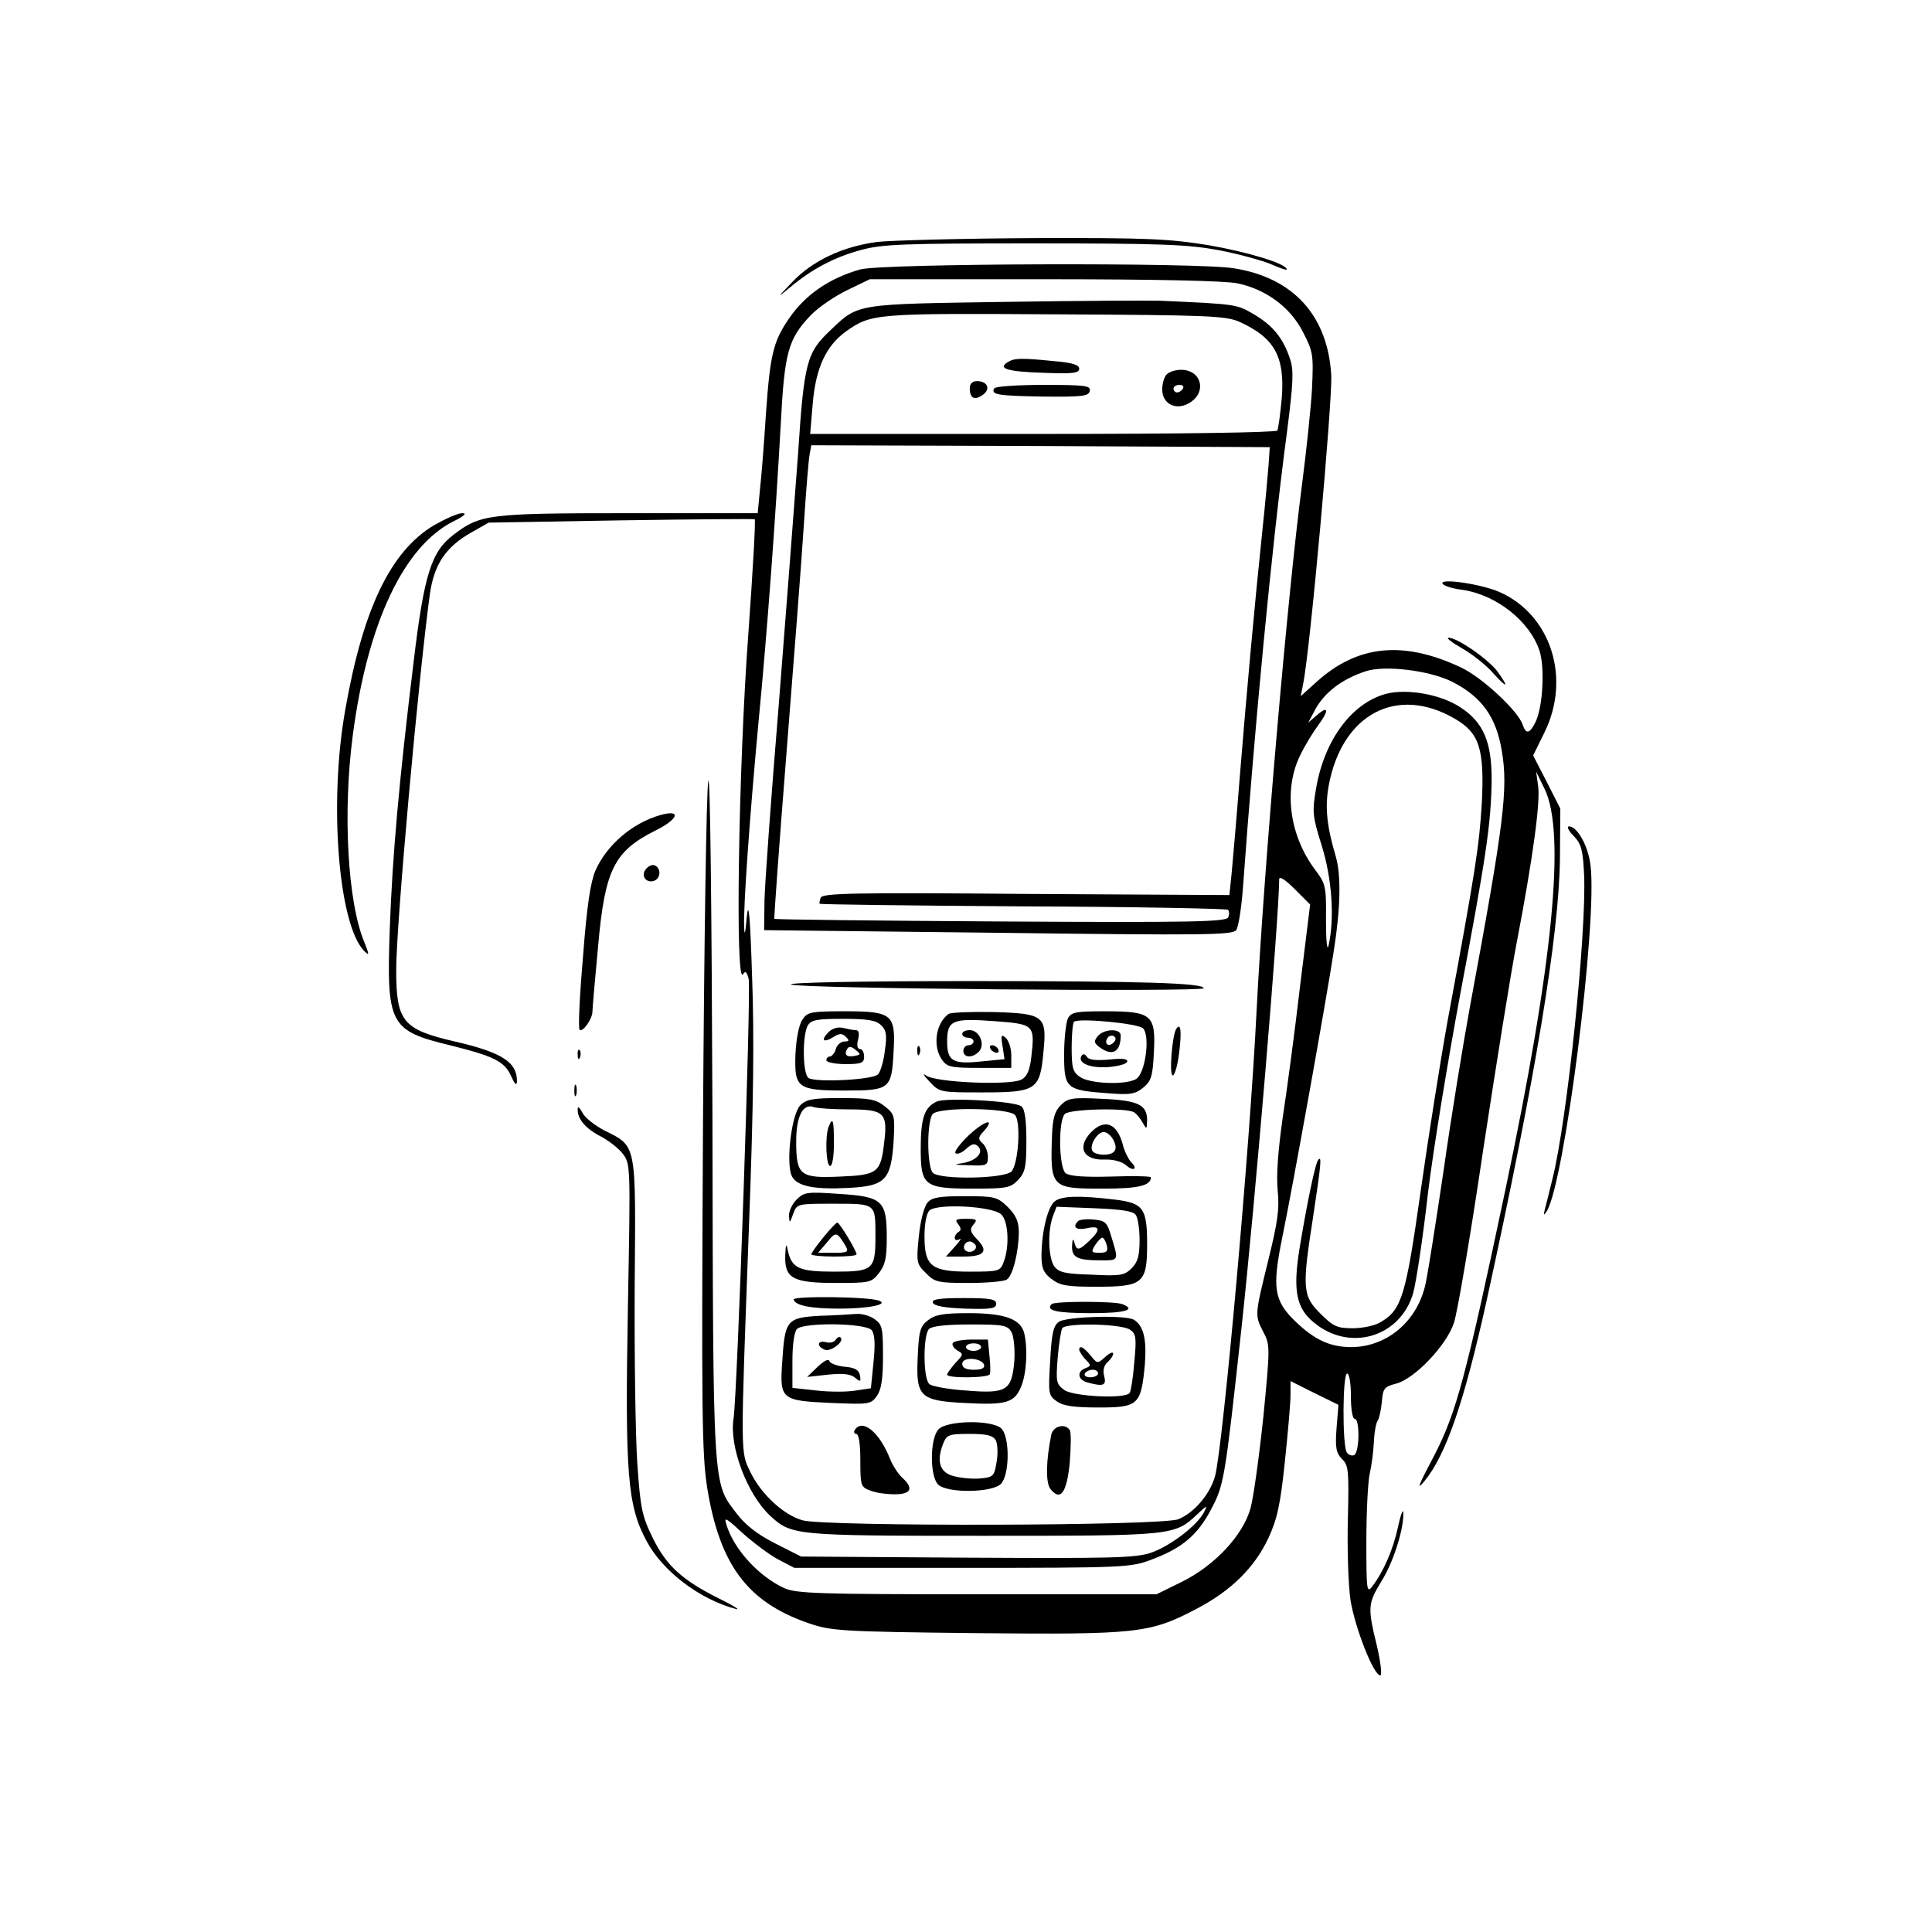 <?xml version="1.0" standalone="no"?>
<!DOCTYPE svg PUBLIC "-//W3C//DTD SVG 20010904//EN"
 "http://www.w3.org/TR/2001/REC-SVG-20010904/DTD/svg10.dtd">
<svg version="1.0" xmlns="http://www.w3.org/2000/svg"
 width="512pt" height="512pt" viewBox="0 0 512 512"
 preserveAspectRatio="xMidYMid meet">
<g transform="translate(0,512) scale(0.1,-0.1)"
fill="#000000" stroke="none">
<path d="M2326 4479 c-93 -12 -173 -50 -227 -107 -40 -42 -41 -43 -7 -15 58
49 118 81 188 100 57 16 112 18 460 18 341 0 408 -3 490 -18 52 -10 114 -27
138 -37 23 -10 42 -17 42 -14 0 15 -102 46 -206 64 -104 17 -161 20 -464 19
-190 -1 -376 -6 -414 -10z"/>
<path d="M2280 4406 c-82 -23 -146 -67 -189 -130 -42 -61 -50 -96 -61 -250 -5
-78 -12 -169 -16 -203 l-6 -63 -343 0 c-372 0 -392 -3 -463 -57 -59 -45 -78
-104 -106 -338 -39 -320 -56 -513 -63 -705 -9 -255 -1 -271 159 -310 117 -29
146 -43 163 -83 9 -20 14 -25 15 -14 1 52 -39 78 -165 107 -138 32 -155 53
-155 190 0 120 59 774 89 994 11 80 42 127 112 166 l44 25 350 6 c193 3 352 4
355 3 3 -1 -5 -139 -17 -306 -26 -350 -35 -933 -14 -900 6 10 10 7 15 -12 7
-28 -30 -1102 -40 -1165 -12 -74 36 -201 97 -258 57 -52 63 -53 564 -53 508 0
507 0 569 58 24 23 27 24 17 5 -18 -36 -91 -91 -141 -108 -41 -14 -109 -15
-487 -13 l-440 3 -69 35 c-46 23 -79 49 -101 78 -65 85 -63 52 -65 1067 -2
546 -6 902 -11 875 -5 -25 -11 -433 -14 -908 -4 -762 -3 -874 11 -964 33 -204
106 -303 267 -359 61 -21 82 -23 444 -27 429 -4 462 -1 587 65 90 47 152 108
189 186 24 52 32 89 44 203 8 76 15 156 15 176 l0 38 64 -32 63 -31 -5 -62
c-4 -52 -1 -66 15 -82 17 -17 18 -31 15 -159 -2 -77 1 -174 7 -215 12 -73 61
-199 79 -199 5 0 1 35 -9 78 -25 102 -24 112 11 170 32 50 60 138 59 182 0 14
-7 -3 -14 -36 -13 -61 -39 -120 -69 -159 -14 -18 -15 -8 -15 120 0 77 4 158 9
180 5 22 10 60 11 85 1 25 6 50 10 55 4 6 9 28 11 50 3 35 6 40 37 48 49 12
134 101 154 161 9 26 44 231 77 455 34 223 74 474 90 556 42 219 63 372 56
413 l-5 37 22 -45 c57 -116 23 -463 -104 -1065 -104 -492 -129 -587 -187 -700
-44 -83 -49 -97 -27 -70 57 69 105 209 164 475 130 593 193 973 195 1176 l1
131 -36 71 -36 70 30 61 c71 144 17 312 -119 372 -47 21 -161 38 -151 22 4 -6
27 -13 52 -16 90 -13 179 -83 205 -162 14 -44 9 -146 -10 -187 -16 -33 -26
-35 -35 -8 -12 36 -108 126 -165 152 -152 71 -273 59 -382 -40 l-41 -37 6 30
c19 90 78 750 75 820 -9 158 -100 259 -258 284 -96 16 -932 13 -990 -3z m1000
-37 c76 -16 140 -64 173 -129 27 -52 28 -60 24 -150 -3 -52 -15 -165 -26 -250
-38 -287 -102 -1025 -121 -1400 -18 -366 -89 -1153 -110 -1232 -13 -47 -55
-97 -97 -114 -41 -18 -935 -20 -996 -3 -50 14 -109 68 -138 127 -27 56 -27 34
-4 657 12 314 14 503 8 660 -5 158 -9 202 -14 155 -4 -45 -6 -53 -7 -25 -2 53
14 282 38 540 24 248 46 553 59 790 10 190 19 226 79 289 20 21 64 51 97 67
l60 29 462 0 c295 0 480 -4 513 -11z m569 -1056 c78 -40 116 -93 131 -183 17
-101 6 -190 -84 -675 -19 -104 -51 -300 -70 -435 -20 -135 -41 -268 -47 -297
-20 -102 -101 -172 -197 -173 -57 0 -98 19 -149 68 -57 55 -62 89 -35 222 28
135 118 636 137 762 18 115 19 199 5 248 -24 81 -29 130 -19 187 35 191 181
268 335 178 65 -38 78 -80 71 -223 -7 -114 -16 -175 -91 -579 -19 -105 -51
-308 -71 -449 -39 -276 -50 -315 -105 -347 -15 -10 -49 -17 -75 -17 -42 0 -52
5 -86 39 -47 47 -49 66 -19 257 21 139 23 161 14 151 -8 -7 -30 -114 -50 -235
-18 -111 -9 -158 37 -196 95 -80 230 -40 264 77 8 29 26 147 39 263 14 116 53
353 85 525 69 367 82 452 84 568 1 103 -21 156 -82 196 -52 35 -143 51 -199
36 -90 -25 -162 -122 -184 -249 -11 -64 -10 -74 15 -154 27 -87 34 -191 18
-263 -4 -18 -7 10 -7 66 1 90 -1 97 -28 133 -68 90 -85 210 -42 301 13 28 36
65 50 84 29 39 27 53 -5 25 l-22 -19 16 30 c24 48 72 85 136 106 51 17 171 2
230 -28z m-404 -809 c-14 -120 -35 -277 -46 -348 -12 -85 -17 -151 -13 -191 5
-49 0 -84 -25 -185 -36 -147 -36 -145 -13 -190 18 -34 18 -40 0 -225 -11 -104
-26 -213 -34 -242 -20 -72 -95 -152 -182 -195 l-67 -33 -475 0 c-417 0 -479 2
-511 16 -68 31 -135 104 -154 169 -7 21 -1 18 42 -22 28 -25 70 -57 94 -70
l44 -23 445 0 c431 0 447 1 502 22 80 30 121 64 157 132 35 66 37 78 81 481
36 331 99 1080 100 1190 0 9 16 -1 41 -26 l41 -41 -27 -219z m135 -1084 c0
-33 4 -60 10 -60 14 0 13 -87 -1 -96 -6 -3 -15 0 -20 7 -12 20 -11 209 1 209
6 0 10 -27 10 -60z"/>
<path d="M2665 4320 c-397 -6 -390 -4 -463 -74 -64 -60 -71 -84 -87 -328 -9
-123 -32 -421 -51 -663 -20 -242 -37 -476 -38 -520 l-1 -80 620 -7 c546 -7
621 -6 631 7 6 8 14 59 18 113 31 427 76 902 117 1210 16 126 18 160 8 190
-18 55 -45 89 -96 119 -46 27 -46 27 -248 36 -27 1 -212 0 -410 -3z m620 -53
c92 -42 120 -91 112 -200 -4 -43 -9 -82 -12 -88 -4 -5 -244 -9 -622 -9 l-616
0 7 82 c8 93 35 151 87 189 68 48 75 49 554 46 409 -2 454 -4 490 -20z m77
-377 c-2 -25 -9 -106 -17 -180 -20 -190 -42 -433 -60 -655 -8 -104 -18 -216
-21 -249 l-6 -58 -539 3 c-454 4 -540 2 -544 -10 -3 -8 -4 -15 -3 -16 2 -2
245 -5 540 -7 295 -1 539 -6 542 -9 4 -3 4 -13 1 -20 -5 -12 -94 -14 -603 -11
-328 2 -598 5 -600 7 -1 1 13 198 32 436 19 239 40 511 46 604 6 94 13 180 16
193 l4 22 608 -2 607 -3 -3 -45z"/>
<path d="M2670 4160 c-27 -17 1 -25 96 -28 77 -3 94 -1 94 11 0 10 -18 16 -67
20 -89 9 -105 8 -123 -3z"/>
<path d="M3092 4128 c-7 -7 -12 -25 -12 -40 0 -40 39 -58 75 -34 44 29 28 86
-25 86 -14 0 -31 -5 -38 -12z m43 -38 c-3 -5 -10 -10 -16 -10 -5 0 -9 5 -9 10
0 6 7 10 16 10 8 0 12 -4 9 -10z"/>
<path d="M2570 4091 c0 -27 13 -33 35 -17 21 15 12 36 -16 36 -12 0 -19 -7
-19 -19z"/>
<path d="M2635 4091 c-10 -17 9 -20 131 -22 103 -1 119 1 122 15 3 14 -12 16
-122 16 -69 0 -127 -4 -131 -9z"/>
<path d="M2096 2511 c10 -11 1094 -20 1094 -10 0 14 -162 19 -619 19 -305 0
-481 -4 -475 -9z"/>
<path d="M2126 2417 c-9 -13 -16 -51 -18 -91 -3 -90 5 -96 133 -96 117 0 122
4 127 102 6 100 -3 108 -129 108 -91 0 -100 -2 -113 -23z m209 -14 c14 -13 16
-27 10 -67 -3 -28 -12 -57 -18 -63 -14 -15 -165 -22 -184 -10 -16 10 -17 110
-3 138 9 16 22 19 95 19 65 0 87 -4 100 -17z"/>
<path d="M2196 2385 c-22 -22 -14 -30 13 -13 16 10 23 10 33 0 9 -9 9 -12 -4
-12 -9 0 -20 -9 -23 -20 -3 -11 -11 -20 -16 -20 -5 0 -9 -4 -9 -10 0 -5 23
-10 50 -10 43 0 50 3 50 20 0 11 -5 20 -11 20 -7 0 -9 10 -5 25 4 17 2 25 -6
25 -7 0 -22 3 -34 6 -13 3 -28 -1 -38 -11z m70 -63 c-22 -5 -30 3 -21 18 5 8
11 7 22 -2 15 -12 14 -13 -1 -16z"/>
<path d="M2514 2433 c-34 -24 -43 -85 -18 -121 14 -20 24 -22 100 -22 l84 0 0
34 c0 18 -7 39 -15 46 -12 10 -13 6 -8 -23 l5 -34 -62 -6 c-75 -8 -90 1 -90
53 0 56 14 62 123 54 108 -8 110 -9 100 -96 -4 -35 -12 -52 -26 -59 -29 -16
-229 -8 -253 11 -10 7 -7 1 9 -16 27 -29 28 -29 142 -29 141 0 151 7 160 105
10 98 3 104 -132 108 -59 1 -113 -1 -119 -5z"/>
<path d="M2830 2421 c-5 -11 -10 -54 -10 -95 0 -90 5 -95 113 -103 62 -5 75
-3 97 15 21 17 25 30 28 95 5 98 -6 107 -130 107 -76 0 -89 -2 -98 -19z m199
-26 c20 -20 6 -122 -19 -135 -29 -16 -123 -12 -148 6 -19 13 -22 24 -22 78 0
34 3 65 6 68 10 11 169 -4 183 -17z"/>
<path d="M2909 2374 c-11 -14 -10 -18 6 -30 33 -24 55 -12 55 32 0 19 -44 18
-61 -2z m42 -17 c-13 -13 -26 -3 -16 12 3 6 11 8 17 5 6 -4 6 -10 -1 -17z"/>
<path d="M2866 2322 c-11 -19 22 -33 70 -30 26 2 49 8 51 14 3 8 -13 10 -48 6
-35 -3 -54 -1 -59 8 -5 7 -10 8 -14 2z"/>
<path d="M3117 2393 c-11 -18 -19 -123 -9 -123 5 0 13 27 17 61 7 56 4 81 -8
62z"/>
<path d="M2550 2380 c0 -5 7 -10 15 -10 8 0 15 -4 15 -10 0 -5 -6 -10 -13 -10
-8 0 -14 -7 -14 -15 0 -18 24 -20 41 -2 18 18 2 57 -24 57 -11 0 -20 -4 -20
-10z"/>
<path d="M2431 2334 c0 -11 3 -14 6 -6 3 7 2 16 -1 19 -3 4 -6 -2 -5 -13z"/>
<path d="M2625 2340 c3 -5 11 -10 16 -10 6 0 7 5 4 10 -3 6 -11 10 -16 10 -6
0 -7 -4 -4 -10z"/>
<path d="M2121 2191 c-24 -24 -39 -157 -22 -189 14 -26 60 -35 151 -30 96 5
111 21 118 121 4 71 3 74 -23 95 -24 19 -41 22 -116 22 -74 0 -92 -3 -108 -19z
m129 -11 c94 0 103 -9 93 -89 -9 -79 -18 -85 -116 -89 -107 -5 -117 3 -117 93
0 67 18 102 47 91 8 -3 50 -6 93 -6z"/>
<path d="M2196 2134 c-10 -26 -7 -104 4 -104 6 0 10 27 10 60 0 62 -3 72 -14
44z"/>
<path d="M2483 2201 c-33 -15 -43 -43 -43 -125 0 -99 9 -106 140 -106 88 0 98
2 118 23 19 20 22 35 22 104 0 53 -4 84 -13 91 -17 14 -197 24 -224 13z m207
-36 c16 -19 9 -127 -9 -149 -17 -20 -190 -23 -209 -4 -7 7 -12 40 -12 78 0 38
5 71 12 78 19 19 202 16 218 -3z"/>
<path d="M2568 2112 c-23 -22 -40 -44 -36 -48 5 -4 17 1 28 11 15 14 23 16 32
7 17 -17 -7 -40 -45 -45 -22 -3 -15 -4 19 -5 49 -2 52 -1 52 23 0 13 -7 30
-15 36 -11 10 -11 15 3 30 34 38 4 30 -38 -9z"/>
<path d="M2811 2191 c-16 -16 -21 -35 -23 -78 -5 -142 -3 -143 137 -143 92 0
125 8 125 30 0 3 -48 4 -106 2 -71 -2 -110 1 -120 9 -18 15 -20 139 -2 157 13
13 165 17 184 4 6 -4 16 -16 22 -27 11 -19 11 -18 12 6 0 41 -23 53 -120 57
-79 4 -90 2 -109 -17z"/>
<path d="M2890 2118 c-36 -39 -19 -73 37 -71 22 1 45 -5 56 -14 21 -19 34 -11
14 8 -7 8 -17 28 -21 44 -15 59 -49 72 -86 33z m60 -18 c14 -26 5 -40 -25 -40
-13 0 -27 4 -30 10 -9 14 13 50 30 50 8 0 19 -9 25 -20z"/>
<path d="M2111 1941 c-11 -11 -21 -31 -20 -43 1 -21 2 -20 11 5 10 27 10 27
108 27 112 0 110 1 110 -86 0 -89 -6 -94 -109 -94 -95 0 -114 9 -124 60 -3 16
-5 11 -6 -17 -2 -61 20 -73 135 -73 88 0 94 1 113 26 17 21 21 41 21 94 0 98
-11 109 -126 116 -84 6 -93 5 -113 -15z"/>
<path d="M2458 1933 c-9 -11 -19 -48 -23 -90 -7 -68 -6 -73 19 -97 23 -24 32
-26 113 -26 48 0 94 4 101 9 16 10 31 71 32 124 0 29 -7 46 -29 68 -28 27 -34
29 -114 29 -67 0 -87 -3 -99 -17z m195 -31 c19 -17 23 -84 7 -126 -9 -25 -13
-26 -90 -26 -102 0 -120 14 -120 94 0 32 5 60 13 68 20 19 165 12 190 -10z"/>
<path d="M2539 1876 c8 -10 9 -16 1 -21 -14 -9 -13 -28 3 -19 6 4 1 -5 -12
-19 l-24 -27 46 0 c56 0 67 14 37 45 -19 20 -21 27 -10 40 11 13 8 15 -20 15
-27 0 -30 -2 -21 -14z m46 -55 c7 -12 -12 -24 -25 -16 -11 7 -4 25 10 25 5 0
11 -4 15 -9z"/>
<path d="M2796 1937 c-19 -14 -35 -77 -36 -144 0 -33 5 -46 26 -62 23 -18 41
-21 120 -21 123 0 134 9 134 113 0 95 -10 109 -86 118 -92 11 -139 10 -158 -4z
m214 -37 c6 -8 10 -39 10 -67 0 -41 -5 -58 -21 -74 -19 -19 -30 -21 -106 -17
-70 2 -87 6 -99 22 -16 23 -18 93 -4 132 l10 26 101 -4 c74 -3 103 -8 109 -18z"/>
<path d="M2857 1884 c-16 -16 -5 -25 23 -19 36 8 38 -4 7 -33 -28 -27 -34 -27
-40 -4 -3 11 -5 8 -6 -9 -1 -31 13 -39 75 -39 49 0 49 -2 30 60 -12 41 -16 45
-47 48 -19 2 -38 0 -42 -4z m76 -64 c4 -16 0 -20 -19 -20 -22 0 -23 2 -12 20
7 11 16 20 19 20 4 0 9 -9 12 -20z"/>
<path d="M2182 1841 c-18 -22 -32 -42 -32 -45 0 -3 27 -6 60 -6 33 0 60 2 60
6 0 9 -45 84 -51 84 -3 0 -20 -18 -37 -39z m59 -23 c9 -16 5 -18 -31 -18 l-42
0 24 28 c23 29 26 28 49 -10z"/>
<path d="M2103 1676 c5 -16 46 -24 122 -24 76 0 131 11 105 21 -28 11 -230 13
-227 3z"/>
<path d="M2472 1668 c3 -9 32 -14 86 -16 68 -2 82 0 82 13 0 12 -15 15 -86 15
-64 0 -85 -3 -82 -12z"/>
<path d="M2787 1664 c-17 -17 13 -24 104 -24 91 0 122 9 83 24 -21 8 -179 8
-187 0z"/>
<path d="M2173 1633 c-88 -5 -93 -11 -100 -122 -7 -100 -3 -103 131 -109 99
-4 104 -4 120 19 12 17 16 46 16 106 0 73 -2 83 -22 97 -12 9 -34 15 -48 14
-14 -1 -58 -4 -97 -5z m137 -38 c8 -10 10 -35 5 -84 l-7 -70 -40 -6 c-22 -4
-69 -4 -104 0 l-64 7 0 72 c0 43 5 77 12 84 18 18 182 16 198 -3z"/>
<path d="M2215 1570 c-4 -7 -16 -10 -26 -7 -23 6 -26 -11 -3 -20 16 -6 52 22
42 32 -3 4 -9 1 -13 -5z"/>
<path d="M2167 1498 l-28 -27 55 6 c39 4 60 2 72 -8 14 -12 16 -11 13 6 -3 15
-14 21 -41 23 -20 2 -38 9 -40 15 -2 7 -14 1 -31 -15z"/>
<path d="M2459 1621 c-21 -16 -24 -30 -27 -98 -5 -104 6 -115 123 -121 111 -6
133 0 151 43 15 36 18 103 8 143 -10 37 -53 52 -147 52 -68 0 -89 -4 -108 -19z
m222 -32 c6 -13 9 -45 7 -77 -7 -77 -20 -86 -128 -77 -46 3 -90 11 -97 17 -17
14 -17 130 -1 146 8 8 47 12 110 12 89 0 98 -2 109 -21z"/>
<path d="M2525 1561 c-3 -6 3 -14 12 -20 17 -9 16 -11 -5 -33 -12 -14 -22 -27
-22 -31 0 -10 108 -9 113 1 2 4 2 26 -1 50 l-4 42 -43 0 c-24 0 -46 -4 -50 -9z
m75 -11 c0 -5 -9 -10 -20 -10 -11 0 -20 5 -20 10 0 6 9 10 20 10 11 0 20 -4
20 -10z m8 -47 c2 -9 -7 -13 -27 -13 -21 0 -31 5 -31 16 0 19 51 16 58 -3z"/>
<path d="M2806 1617 c-15 -11 -19 -32 -23 -104 -5 -86 -5 -91 18 -107 17 -12
46 -16 111 -16 105 0 112 7 122 114 5 67 -3 101 -28 118 -20 14 -181 9 -200
-5z m189 -21 c16 -11 17 -22 11 -86 -3 -40 -9 -76 -12 -81 -10 -17 -148 -10
-173 7 -22 16 -23 22 -18 86 3 37 9 73 12 78 9 15 158 12 180 -4z"/>
<path d="M2860 1543 c0 -3 7 -15 16 -25 16 -16 16 -18 0 -24 -23 -9 -20 -31 7
-38 41 -11 50 -8 43 18 -4 15 0 28 9 36 8 7 15 17 15 23 0 5 -9 2 -21 -9 -21
-19 -21 -18 -39 4 -18 22 -30 28 -30 15z m50 -63 c0 -5 -9 -10 -21 -10 -11 0
-17 5 -14 10 3 6 13 10 21 10 8 0 14 -4 14 -10z"/>
<path d="M2487 1332 c-23 -25 -23 -124 -1 -146 24 -24 145 -22 167 2 23 25 23
124 1 146 -24 24 -145 22 -167 -2z m152 -29 c5 -10 6 -36 2 -58 -6 -37 -9 -40
-43 -43 -20 -2 -51 1 -70 6 -37 9 -47 38 -29 85 10 25 15 27 70 27 47 0 62 -4
70 -17z"/>
<path d="M2265 1330 c-3 -5 -1 -10 4 -10 7 0 11 -27 11 -70 0 -66 1 -71 26
-80 14 -6 43 -10 65 -10 44 0 51 16 20 44 -11 10 -25 32 -32 49 -28 72 -74
109 -94 77z"/>
<path d="M2786 1318 c-14 -70 -15 -125 -3 -143 27 -35 44 -12 52 69 3 41 4 80
0 86 -12 19 -44 11 -49 -12z"/>
<path d="M1150 3728 c-115 -69 -188 -221 -235 -489 -44 -246 -18 -570 50 -639
14 -14 14 -11 1 22 -45 106 -58 346 -31 550 39 298 136 502 268 567 28 14 35
21 22 21 -12 0 -45 -15 -75 -32z"/>
<path d="M3876 3401 c28 -16 65 -46 82 -66 37 -41 42 -38 10 6 -24 32 -106 89
-129 89 -8 0 9 -13 37 -29z"/>
<path d="M1750 2960 c-74 -21 -142 -79 -172 -147 -13 -30 -23 -95 -33 -229 -9
-103 -13 -189 -9 -193 8 -8 34 29 34 48 0 9 7 87 15 173 18 203 42 252 152
307 61 30 70 57 13 41z"/>
<path d="M4171 2904 c20 -21 24 -38 27 -102 7 -151 -45 -653 -84 -807 -8 -33
-17 -69 -20 -80 -4 -16 -3 -17 5 -5 47 75 135 765 116 917 -6 51 -35 103 -57
103 -7 0 -1 -12 13 -26z"/>
<path d="M1712 2817 c-15 -17 0 -39 22 -31 18 7 18 35 0 41 -6 2 -16 -2 -22
-10z"/>
<path d="M1531 2324 c0 -11 3 -14 6 -6 3 7 2 16 -1 19 -3 4 -6 -2 -5 -13z"/>
<path d="M1522 2230 c0 -14 2 -19 5 -12 2 6 2 18 0 25 -3 6 -5 1 -5 -13z"/>
<path d="M1531 2182 c-2 -26 20 -52 58 -72 22 -11 49 -32 61 -47 21 -28 21
-28 14 -408 -8 -441 -1 -525 49 -618 42 -80 140 -155 237 -181 14 -4 -6 9 -45
28 -98 49 -139 87 -175 160 -28 57 -33 78 -41 197 -5 74 -8 285 -7 470 3 382
6 370 -80 413 -27 14 -53 35 -59 48 -7 13 -12 17 -12 10z"/>
</g>
</svg>